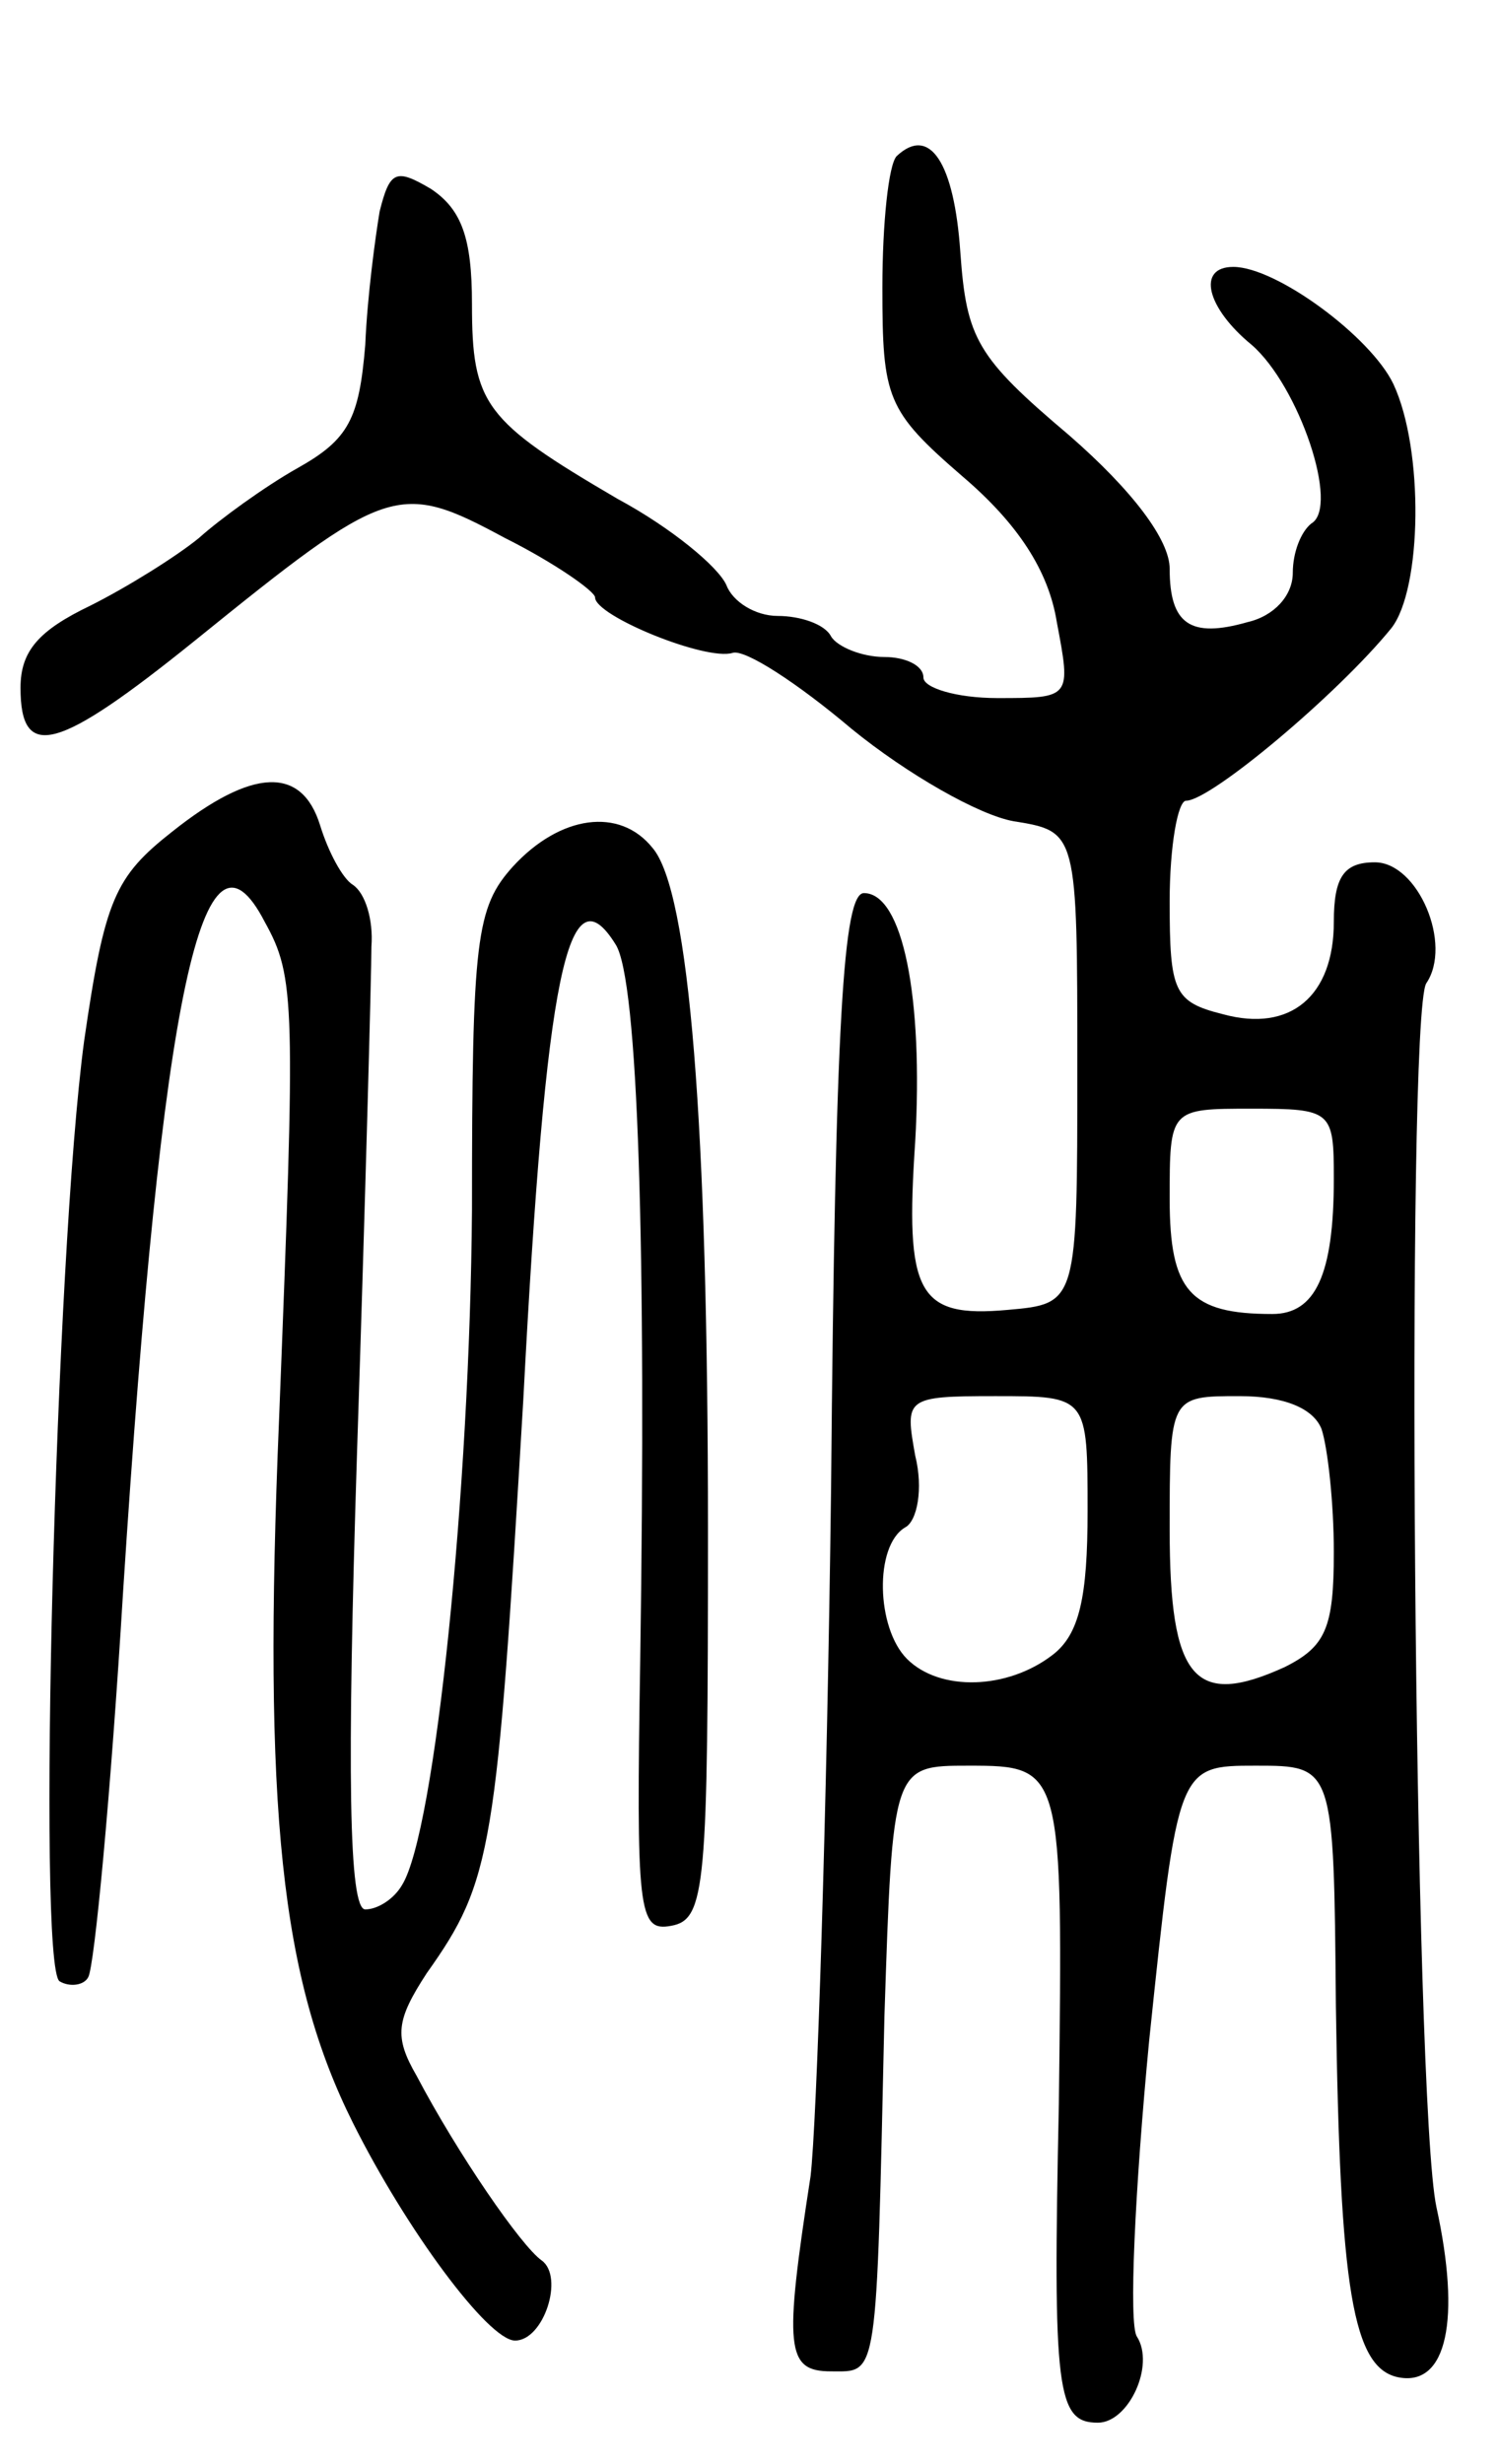 <svg version="1.0" xmlns="http://www.w3.org/2000/svg"
 width="73pt" height="120pt" viewBox="0 0 73 120"
 preserveAspectRatio="xMidYMid meet">
<g transform="translate(0,120) scale(0.1,-0.1)"
fill="#000000" stroke="none">
<path d="M437 1124 c-4 -4 -7 -33 -7 -64 0 -54 2 -60 39 -92 27 -23 42 -46 46
-71 7 -37 7 -37 -29 -37 -20 0 -36 5 -36 10 0 6 -9 10 -19 10 -11 0 -23 5 -26
10 -3 6 -15 10 -26 10 -11 0 -22 7 -25 15 -4 9 -27 28 -53 42 -65 38 -71 46
-71 95 0 32 -5 46 -20 56 -17 10 -20 9 -25 -11 -2 -12 -6 -41 -7 -65 -3 -36
-8 -46 -33 -60 -16 -9 -38 -25 -48 -34 -11 -9 -35 -24 -53 -33 -25 -12 -34
-22 -34 -40 0 -36 18 -31 85 23 94 76 99 78 151 50 24 -12 44 -26 44 -29 0 -9
54 -31 67 -27 6 2 32 -15 58 -37 27 -22 62 -42 79 -45 31 -5 31 -5 31 -120 0
-115 0 -115 -34 -118 -44 -4 -50 8 -45 82 4 70 -6 121 -25 121 -10 0 -14 -62
-16 -290 -2 -159 -7 -310 -10 -335 -13 -84 -12 -95 10 -95 23 0 22 -6 26 173
4 122 4 122 41 122 46 0 46 -1 44 -165 -3 -140 -1 -155 19 -155 15 0 28 28 19
42 -4 6 -1 71 6 144 14 134 14 134 52 134 38 0 38 0 39 -117 2 -138 8 -177 31
-181 23 -4 30 28 18 83 -11 51 -15 578 -5 596 13 19 -4 59 -25 59 -15 0 -20
-7 -20 -29 0 -36 -21 -54 -54 -45 -24 6 -26 11 -26 55 0 27 4 49 8 49 12 0 74
52 100 84 15 19 16 87 1 119 -11 23 -57 57 -78 57 -18 0 -13 -20 9 -38 23 -20
43 -79 29 -87 -5 -4 -9 -14 -9 -24 0 -11 -9 -21 -22 -24 -28 -8 -38 -1 -38 26
0 14 -18 38 -49 65 -45 38 -50 47 -53 89 -3 44 -15 62 -31 47z m213 -498 c0
-47 -9 -66 -30 -66 -40 0 -50 11 -50 56 0 44 0 44 40 44 39 0 40 -1 40 -34z
m-120 -162 c0 -42 -4 -60 -17 -70 -22 -17 -55 -18 -71 -2 -15 15 -16 55 -1 64
6 3 9 19 5 35 -5 28 -5 29 39 29 45 0 45 0 45 -56z m114 40 c3 -9 6 -36 6 -60
0 -37 -4 -46 -24 -56 -44 -20 -56 -6 -56 67 0 65 0 65 34 65 22 0 36 -6 40
-16z"/>
<path d="M84 795 c-28 -22 -33 -33 -43 -102 -14 -104 -23 -450 -12 -458 5 -3
12 -2 14 2 3 5 11 89 17 188 19 294 39 384 69 326 15 -27 15 -39 7 -242 -8
-191 1 -273 36 -343 26 -52 66 -106 79 -106 14 0 24 31 13 39 -10 7 -41 52
-61 90 -11 19 -10 27 5 50 32 45 34 60 47 279 11 210 22 259 45 222 11 -17 15
-148 12 -348 -2 -123 -1 -133 15 -130 17 3 18 19 18 193 0 197 -9 311 -27 332
-16 20 -45 16 -68 -9 -18 -20 -20 -35 -20 -167 -1 -137 -18 -303 -34 -329 -4
-7 -12 -12 -18 -12 -8 0 -9 66 -4 223 4 122 7 233 7 246 1 13 -3 26 -9 30 -5
3 -12 16 -16 29 -9 29 -33 28 -72 -3z"/>
</g>
</svg>
